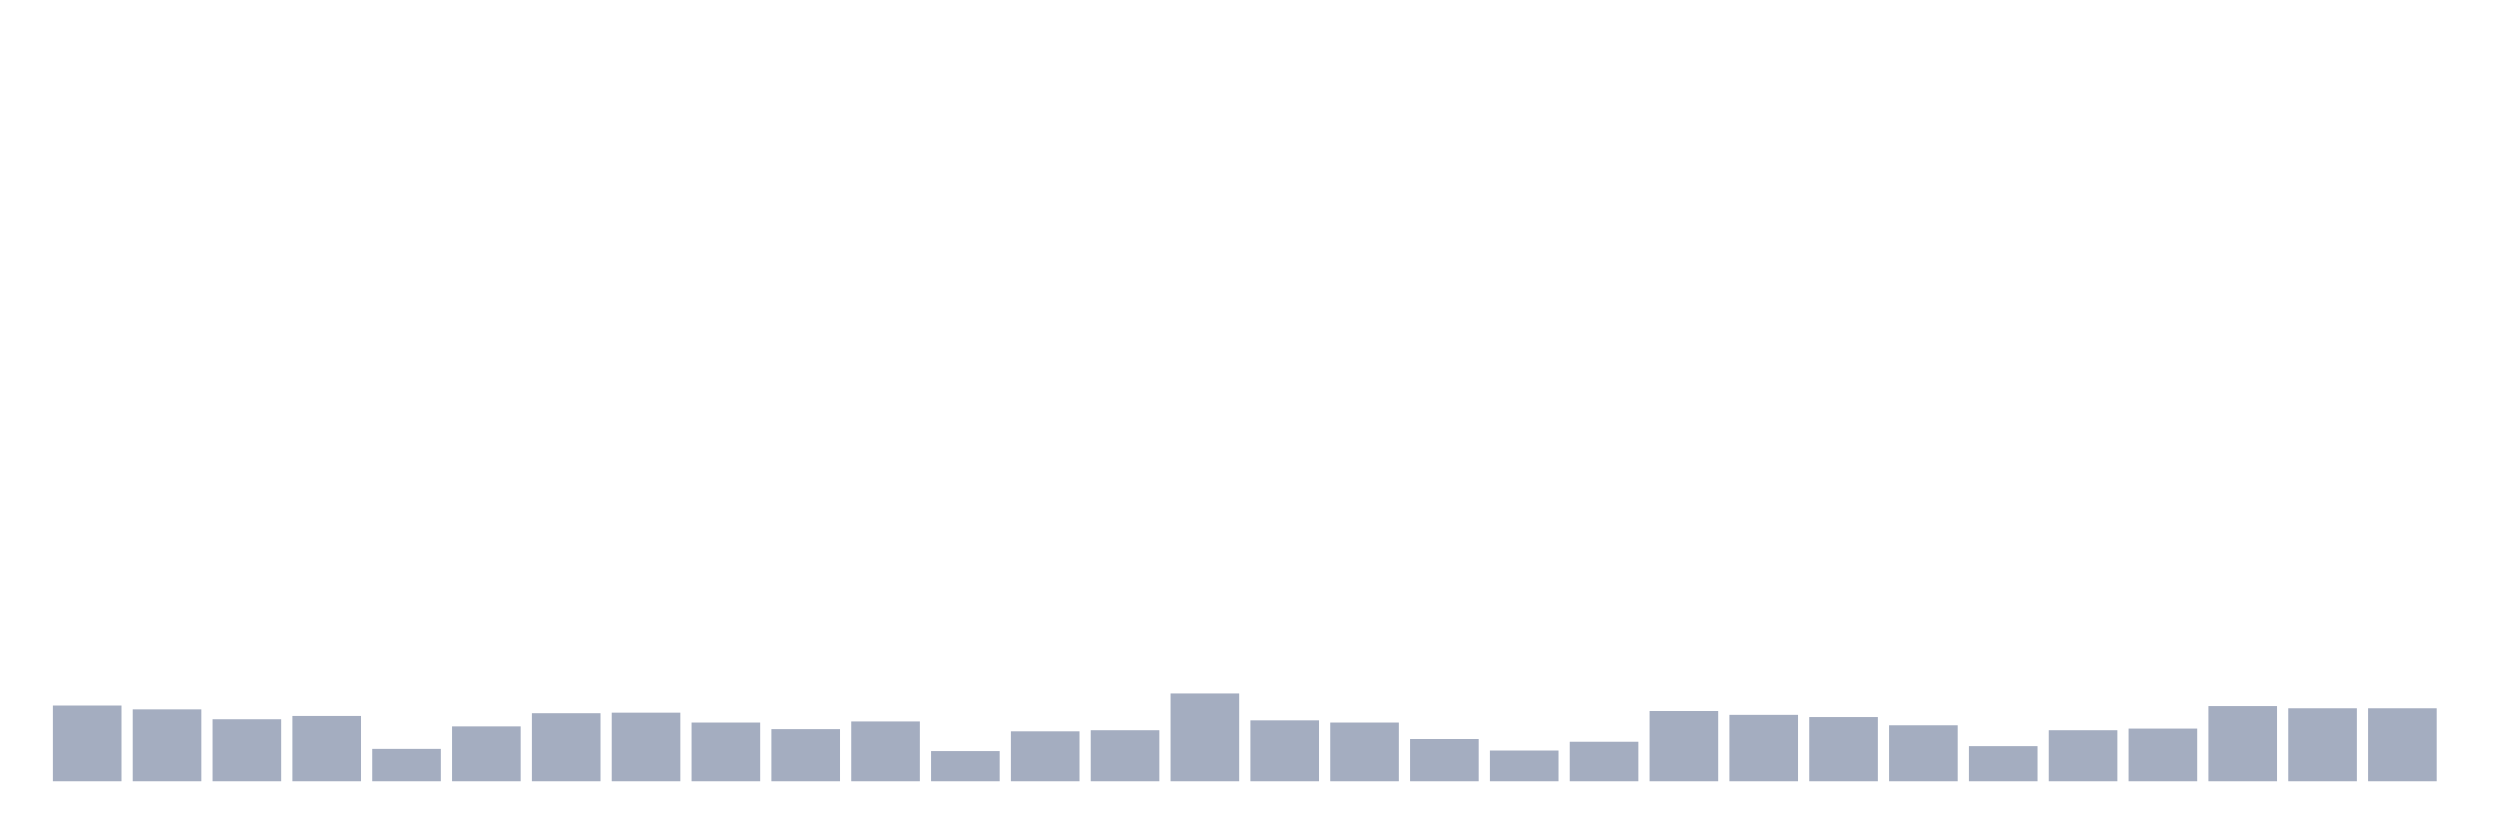 <svg xmlns="http://www.w3.org/2000/svg" viewBox="0 0 480 160"><g transform="translate(10,10)"><rect class="bar" x="0.153" width="13.175" y="125.459" height="14.541" fill="rgb(164,173,192)"></rect><rect class="bar" x="15.482" width="13.175" y="126.197" height="13.803" fill="rgb(164,173,192)"></rect><rect class="bar" x="30.81" width="13.175" y="128.093" height="11.907" fill="rgb(164,173,192)"></rect><rect class="bar" x="46.138" width="13.175" y="127.461" height="12.539" fill="rgb(164,173,192)"></rect><rect class="bar" x="61.466" width="13.175" y="133.783" height="6.217" fill="rgb(164,173,192)"></rect><rect class="bar" x="76.794" width="13.175" y="129.463" height="10.537" fill="rgb(164,173,192)"></rect><rect class="bar" x="92.123" width="13.175" y="126.934" height="13.066" fill="rgb(164,173,192)"></rect><rect class="bar" x="107.451" width="13.175" y="126.829" height="13.171" fill="rgb(164,173,192)"></rect><rect class="bar" x="122.779" width="13.175" y="128.726" height="11.274" fill="rgb(164,173,192)"></rect><rect class="bar" x="138.107" width="13.175" y="129.99" height="10.01" fill="rgb(164,173,192)"></rect><rect class="bar" x="153.436" width="13.175" y="128.515" height="11.485" fill="rgb(164,173,192)"></rect><rect class="bar" x="168.764" width="13.175" y="134.205" height="5.795" fill="rgb(164,173,192)"></rect><rect class="bar" x="184.092" width="13.175" y="130.411" height="9.589" fill="rgb(164,173,192)"></rect><rect class="bar" x="199.42" width="13.175" y="130.201" height="9.799" fill="rgb(164,173,192)"></rect><rect class="bar" x="214.748" width="13.175" y="123.141" height="16.859" fill="rgb(164,173,192)"></rect><rect class="bar" x="230.077" width="13.175" y="128.304" height="11.696" fill="rgb(164,173,192)"></rect><rect class="bar" x="245.405" width="13.175" y="128.726" height="11.274" fill="rgb(164,173,192)"></rect><rect class="bar" x="260.733" width="13.175" y="131.887" height="8.113" fill="rgb(164,173,192)"></rect><rect class="bar" x="276.061" width="13.175" y="134.099" height="5.901" fill="rgb(164,173,192)"></rect><rect class="bar" x="291.39" width="13.175" y="132.413" height="7.587" fill="rgb(164,173,192)"></rect><rect class="bar" x="306.718" width="13.175" y="126.513" height="13.487" fill="rgb(164,173,192)"></rect><rect class="bar" x="322.046" width="13.175" y="127.25" height="12.75" fill="rgb(164,173,192)"></rect><rect class="bar" x="337.374" width="13.175" y="127.672" height="12.328" fill="rgb(164,173,192)"></rect><rect class="bar" x="352.702" width="13.175" y="129.252" height="10.748" fill="rgb(164,173,192)"></rect><rect class="bar" x="368.031" width="13.175" y="133.256" height="6.744" fill="rgb(164,173,192)"></rect><rect class="bar" x="383.359" width="13.175" y="130.201" height="9.799" fill="rgb(164,173,192)"></rect><rect class="bar" x="398.687" width="13.175" y="129.885" height="10.115" fill="rgb(164,173,192)"></rect><rect class="bar" x="414.015" width="13.175" y="125.565" height="14.435" fill="rgb(164,173,192)"></rect><rect class="bar" x="429.344" width="13.175" y="125.986" height="14.014" fill="rgb(164,173,192)"></rect><rect class="bar" x="444.672" width="13.175" y="125.986" height="14.014" fill="rgb(164,173,192)"></rect></g></svg>